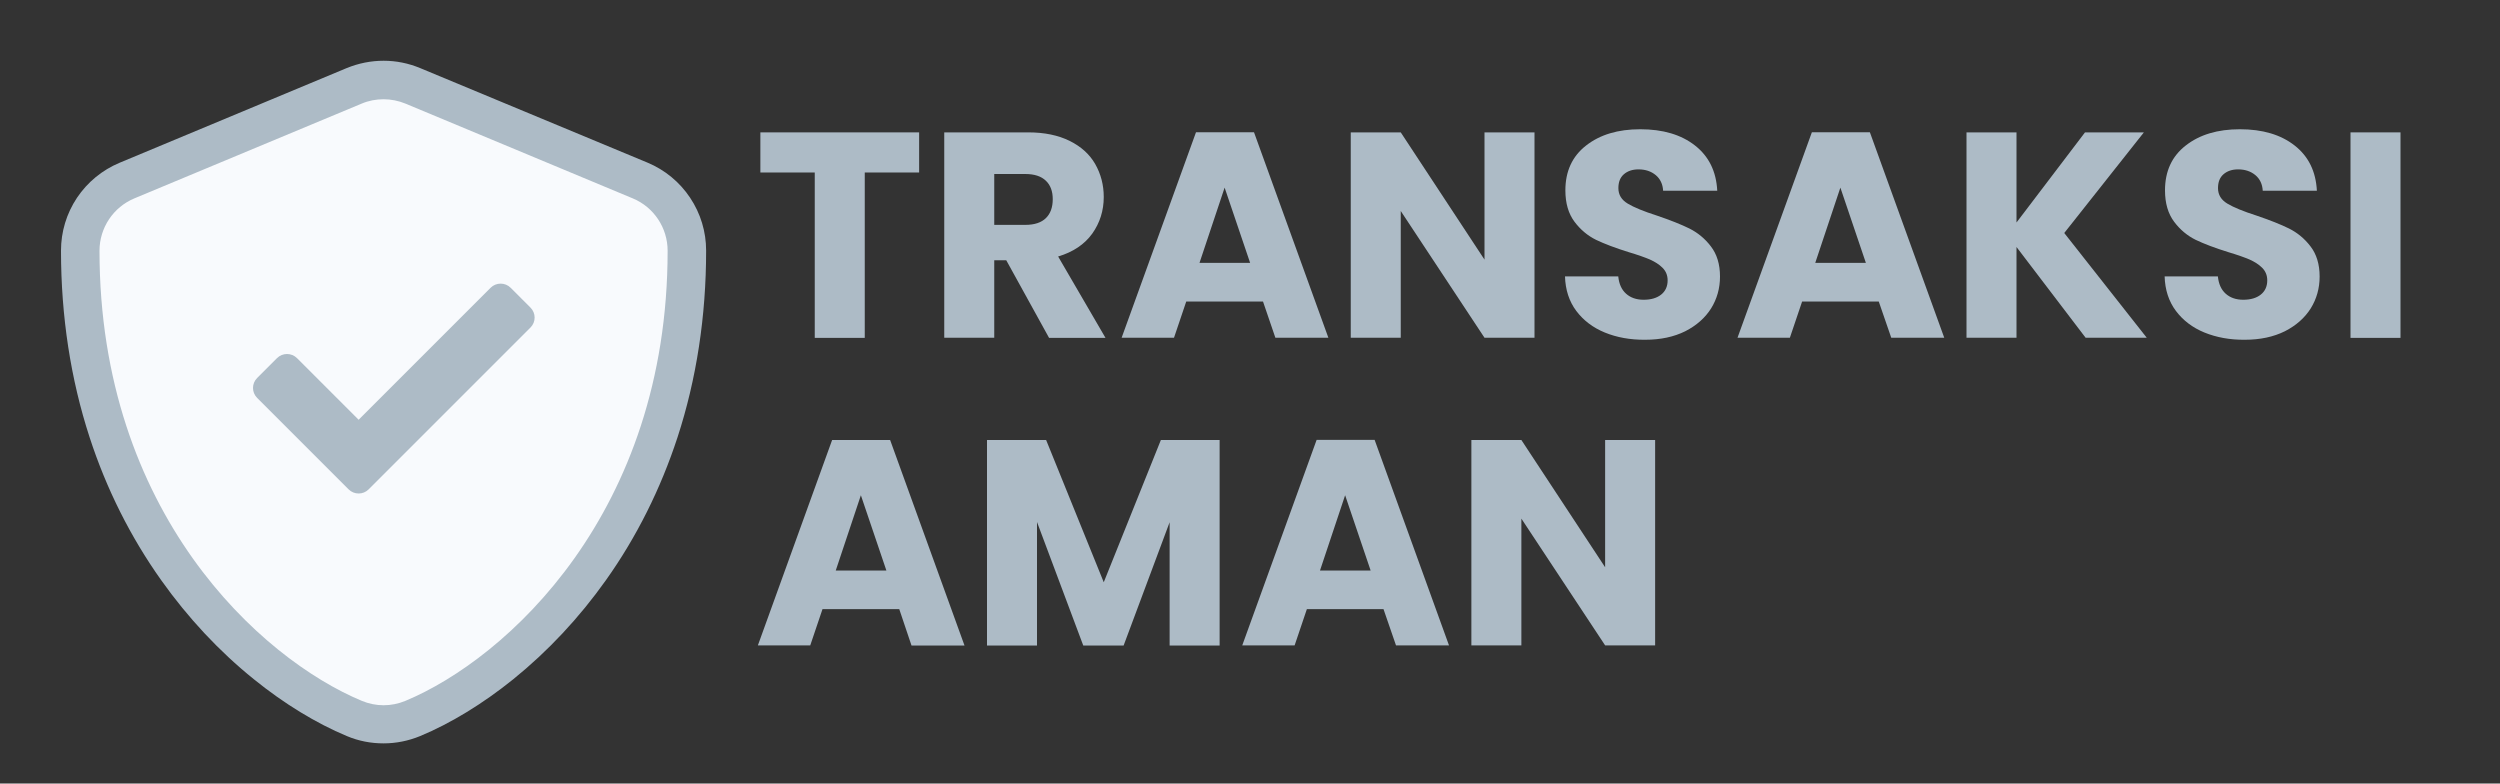 <?xml version="1.0" encoding="utf-8"?>
<!-- Generator: Adobe Illustrator 22.1.0, SVG Export Plug-In . SVG Version: 6.00 Build 0)  -->
<svg version="1.1" id="Layer_1" xmlns="http://www.w3.org/2000/svg" xmlns:xlink="http://www.w3.org/1999/xlink" x="0px" y="0px"
	 viewBox="0 0 2000 626.8" style="enable-background:new 0 0 2000 626.8;" xml:space="preserve">
<rect x="0" y="0" width="2000" height="626.8" fill="#333333" stroke="none"/>
<style type="text/css">
	.st0{fill: #adbbc6;}
	.st1{fill: #f8fafd;}
	.st2{fill:#E6E6E6;}
	.st3{fill:#FFFFFF;}
</style>
<g>
	<g>
		<path class="st0" d="M735.3,105.9V138h-43.5v132.3h-40V138h-43.5v-32.1H735.3z"/>
		<path class="st0" d="M839.2,270.2l-34.2-62h-9.6v62h-40V105.9h67.2c13,0,24,2.3,33.1,6.8c9.1,4.5,16,10.7,20.5,18.6
			c4.5,7.9,6.8,16.7,6.8,26.3c0,10.9-3.1,20.7-9.2,29.3c-6.2,8.6-15.3,14.7-27.3,18.3l37.9,65.1H839.2z M795.4,179.9h24.8
			c7.3,0,12.8-1.8,16.5-5.4c3.7-3.6,5.5-8.7,5.5-15.2c0-6.2-1.8-11.2-5.5-14.7c-3.7-3.6-9.2-5.4-16.5-5.4h-24.8V179.9z"/>
		<path class="st0" d="M1010.4,241.2H949l-9.8,29h-41.9l59.5-164.4h46.4l59.5,164.4h-42.4L1010.4,241.2z M1000.1,210.3l-20.4-60.2
			l-20.1,60.2H1000.1z"/>
		<path class="st0" d="M1227.6,270.2h-40l-67-101.4v101.4h-40V105.9h40l67,101.8V105.9h40V270.2z"/>
		<path class="st0" d="M1283.8,266c-9.5-3.9-17.1-9.7-22.8-17.3c-5.7-7.6-8.7-16.9-9-27.6h42.6c0.6,6.1,2.7,10.7,6.3,13.9
			c3.6,3.2,8.3,4.8,14,4.8c5.9,0,10.6-1.4,14-4.1c3.4-2.7,5.2-6.5,5.2-11.4c0-4.1-1.4-7.4-4.1-10.1c-2.7-2.7-6.1-4.8-10.1-6.6
			c-4-1.7-9.6-3.7-17-5.9c-10.6-3.3-19.3-6.6-26-9.8c-6.7-3.3-12.5-8.1-17.3-14.5c-4.8-6.4-7.3-14.7-7.3-25.1
			c0-15.3,5.5-27.3,16.6-35.9c11.1-8.7,25.5-13,43.3-13c18.1,0,32.7,4.3,43.8,13c11.1,8.7,17,20.7,17.8,36.2h-43.3
			c-0.3-5.3-2.3-9.5-5.9-12.5c-3.6-3-8.2-4.6-13.8-4.6c-4.8,0-8.7,1.3-11.7,3.9c-3,2.6-4.4,6.3-4.4,11.1c0,5.3,2.5,9.4,7.5,12.4
			c5,3,12.8,6.2,23.4,9.6c10.6,3.6,19.2,7,25.9,10.3c6.6,3.3,12.4,8,17.2,14.3c4.8,6.2,7.3,14.3,7.3,24.1c0,9.4-2.4,17.9-7.1,25.5
			c-4.8,7.6-11.7,13.7-20.7,18.3c-9.1,4.5-19.7,6.8-32.1,6.8C1304.1,271.9,1293.3,269.9,1283.8,266z"/>
		<path class="st0" d="M1503,241.2h-61.3l-9.8,29h-41.9l59.5-164.4h46.4l59.5,164.4h-42.4L1503,241.2z M1492.7,210.3l-20.4-60.2
			l-20.1,60.2H1492.7z"/>
		<path class="st0" d="M1668.5,270.2l-55.3-72.6v72.6h-40V105.9h40V178l54.8-72.1h47.1l-63.7,80.5l66,83.8H1668.5z"/>
		<path class="st0" d="M1763.5,266c-9.5-3.9-17.1-9.7-22.8-17.3c-5.7-7.6-8.7-16.9-9-27.6h42.6c0.6,6.1,2.7,10.7,6.3,13.9
			c3.6,3.2,8.3,4.8,14,4.8c5.9,0,10.6-1.4,14-4.1c3.4-2.7,5.2-6.5,5.2-11.4c0-4.1-1.4-7.4-4.1-10.1c-2.7-2.7-6.1-4.8-10.1-6.6
			c-4-1.7-9.6-3.7-17-5.9c-10.6-3.3-19.3-6.6-26-9.8c-6.7-3.3-12.5-8.1-17.3-14.5c-4.8-6.4-7.3-14.7-7.3-25.1
			c0-15.3,5.5-27.3,16.6-35.9c11.1-8.7,25.5-13,43.3-13c18.1,0,32.7,4.3,43.8,13c11.1,8.7,17,20.7,17.8,36.2h-43.3
			c-0.3-5.3-2.3-9.5-5.9-12.5c-3.6-3-8.2-4.6-13.8-4.6c-4.8,0-8.7,1.3-11.7,3.9c-3,2.6-4.4,6.3-4.4,11.1c0,5.3,2.5,9.4,7.5,12.4
			c5,3,12.8,6.2,23.4,9.6c10.6,3.6,19.2,7,25.9,10.3c6.6,3.3,12.4,8,17.2,14.3c4.8,6.2,7.3,14.3,7.3,24.1c0,9.4-2.4,17.9-7.1,25.5
			c-4.8,7.6-11.7,13.7-20.7,18.3c-9.1,4.5-19.7,6.8-32.1,6.8C1783.8,271.9,1773.1,269.9,1763.5,266z"/>
		<path class="st0" d="M1920.4,105.9v164.4h-40V105.9H1920.4z"/>
		<path class="st0" d="M719.4,487.3H658l-9.8,29h-41.9L665.7,352h46.4l59.5,164.4h-42.4L719.4,487.3z M709.1,456.4l-20.4-60.2
			l-20.1,60.2H709.1z"/>
		<path class="st0" d="M975.7,352v164.4h-40v-98.6l-36.8,98.6h-32.3l-37-98.8v98.8h-40V352h47.3L883,465.8L928.7,352H975.7z"/>
		<path class="st0" d="M1106.8,487.3h-61.3l-9.8,29h-41.9l59.5-164.4h46.4l59.5,164.4h-42.4L1106.8,487.3z M1096.5,456.4l-20.4-60.2
			l-20.1,60.2H1096.5z"/>
		<path class="st0" d="M1324.1,516.3h-40l-67-101.4v101.4h-40V352h40l67,101.8V352h40V516.3z"/>
	</g>
</g>
<g>
	<path class="st1" d="M306.8,579.5c-8,0-15.9-1.6-23.3-4.7c-24.4-10.2-87.1-42.2-142-119.5c-23.7-33.4-42.2-70.4-55.2-110.2
		c-14.7-45.1-22.1-93.8-22.1-144.7c0-24.7,14.7-46.7,37.4-56.1l181.8-75.7c7.5-3.1,15.3-4.7,23.4-4.7c8.2,0,16,1.6,23.5,4.7
		l181.8,75.8c22.7,9.4,37.4,31.5,37.4,56.1c0,50.9-7.4,99.6-22.1,144.7c-12.9,39.8-31.5,76.8-55.2,110.2
		c-54.9,77.3-117.6,109.3-142,119.4C322.7,577.9,314.9,579.5,306.8,579.5L306.8,579.5z M286.9,377.8L410.7,254l-10.1-10.1
		L286.9,357.5l-57.3-57.3l-10.1,10.1L286.9,377.8z"/>
	<path class="st0" d="M306.9,79.4c5.9,0,11.9,1.2,17.5,3.5l181.8,75.8c16.9,7,27.9,23.6,27.9,41.9c0,209.5-128.7,326.3-209.8,360.1
		c-5.6,2.3-11.5,3.5-17.4,3.5c-5.9,0-11.9-1.2-17.4-3.5C208.3,526.9,79.6,410.1,79.6,200.6c0-18.4,11.1-34.9,27.9-41.9l181.8-75.8
		C294.9,80.5,300.9,79.4,306.9,79.4C306.8,79.4,306.8,79.4,306.9,79.4C306.9,79.4,306.9,79.4,306.9,79.4 M286.9,335.8l-49.3-49.3
		c-2.2-2.2-5.1-3.3-8-3.3c-2.9,0-5.8,1.1-8,3.3l-15.9,15.9c-4.4,4.4-4.4,11.5,0,15.9l73.2,73.2c2.2,2.2,5.1,3.3,8,3.3
		c2.9,0,5.8-1.1,8-3.3L424.4,262c4.4-4.4,4.4-11.5,0-15.9l-15.9-15.9c-2.2-2.2-5.1-3.3-8-3.3c-2.9,0-5.8,1.1-8,3.3L286.9,335.8
		 M306.9,48.6L306.9,48.6c-10.2,0-20,2-29.4,5.8L95.7,130.2c-13.9,5.8-25.7,15.5-34.1,28c-8.4,12.6-12.8,27.2-12.8,42.3
		c0,52.5,7.7,102.8,22.9,149.4c13.4,41.2,32.7,79.7,57.3,114.3c21.4,30.1,46.3,56.8,74.1,79.2c24.2,19.6,50,35.3,74.5,45.5
		c9.3,3.9,19.1,5.8,29.2,5.8h0h0c10.1,0,19.9-2,29.2-5.8c24.6-10.2,50.4-26,74.6-45.5c27.8-22.5,52.7-49.1,74.1-79.2
		c24.6-34.6,43.8-73.1,57.3-114.3c15.2-46.6,22.9-96.9,22.9-149.4c0-15.1-4.4-29.7-12.8-42.3c-8.4-12.6-20.2-22.3-34.1-28.1
		L336.2,54.5C326.8,50.6,317,48.6,306.9,48.6L306.9,48.6z"/>
</g>
</svg>
